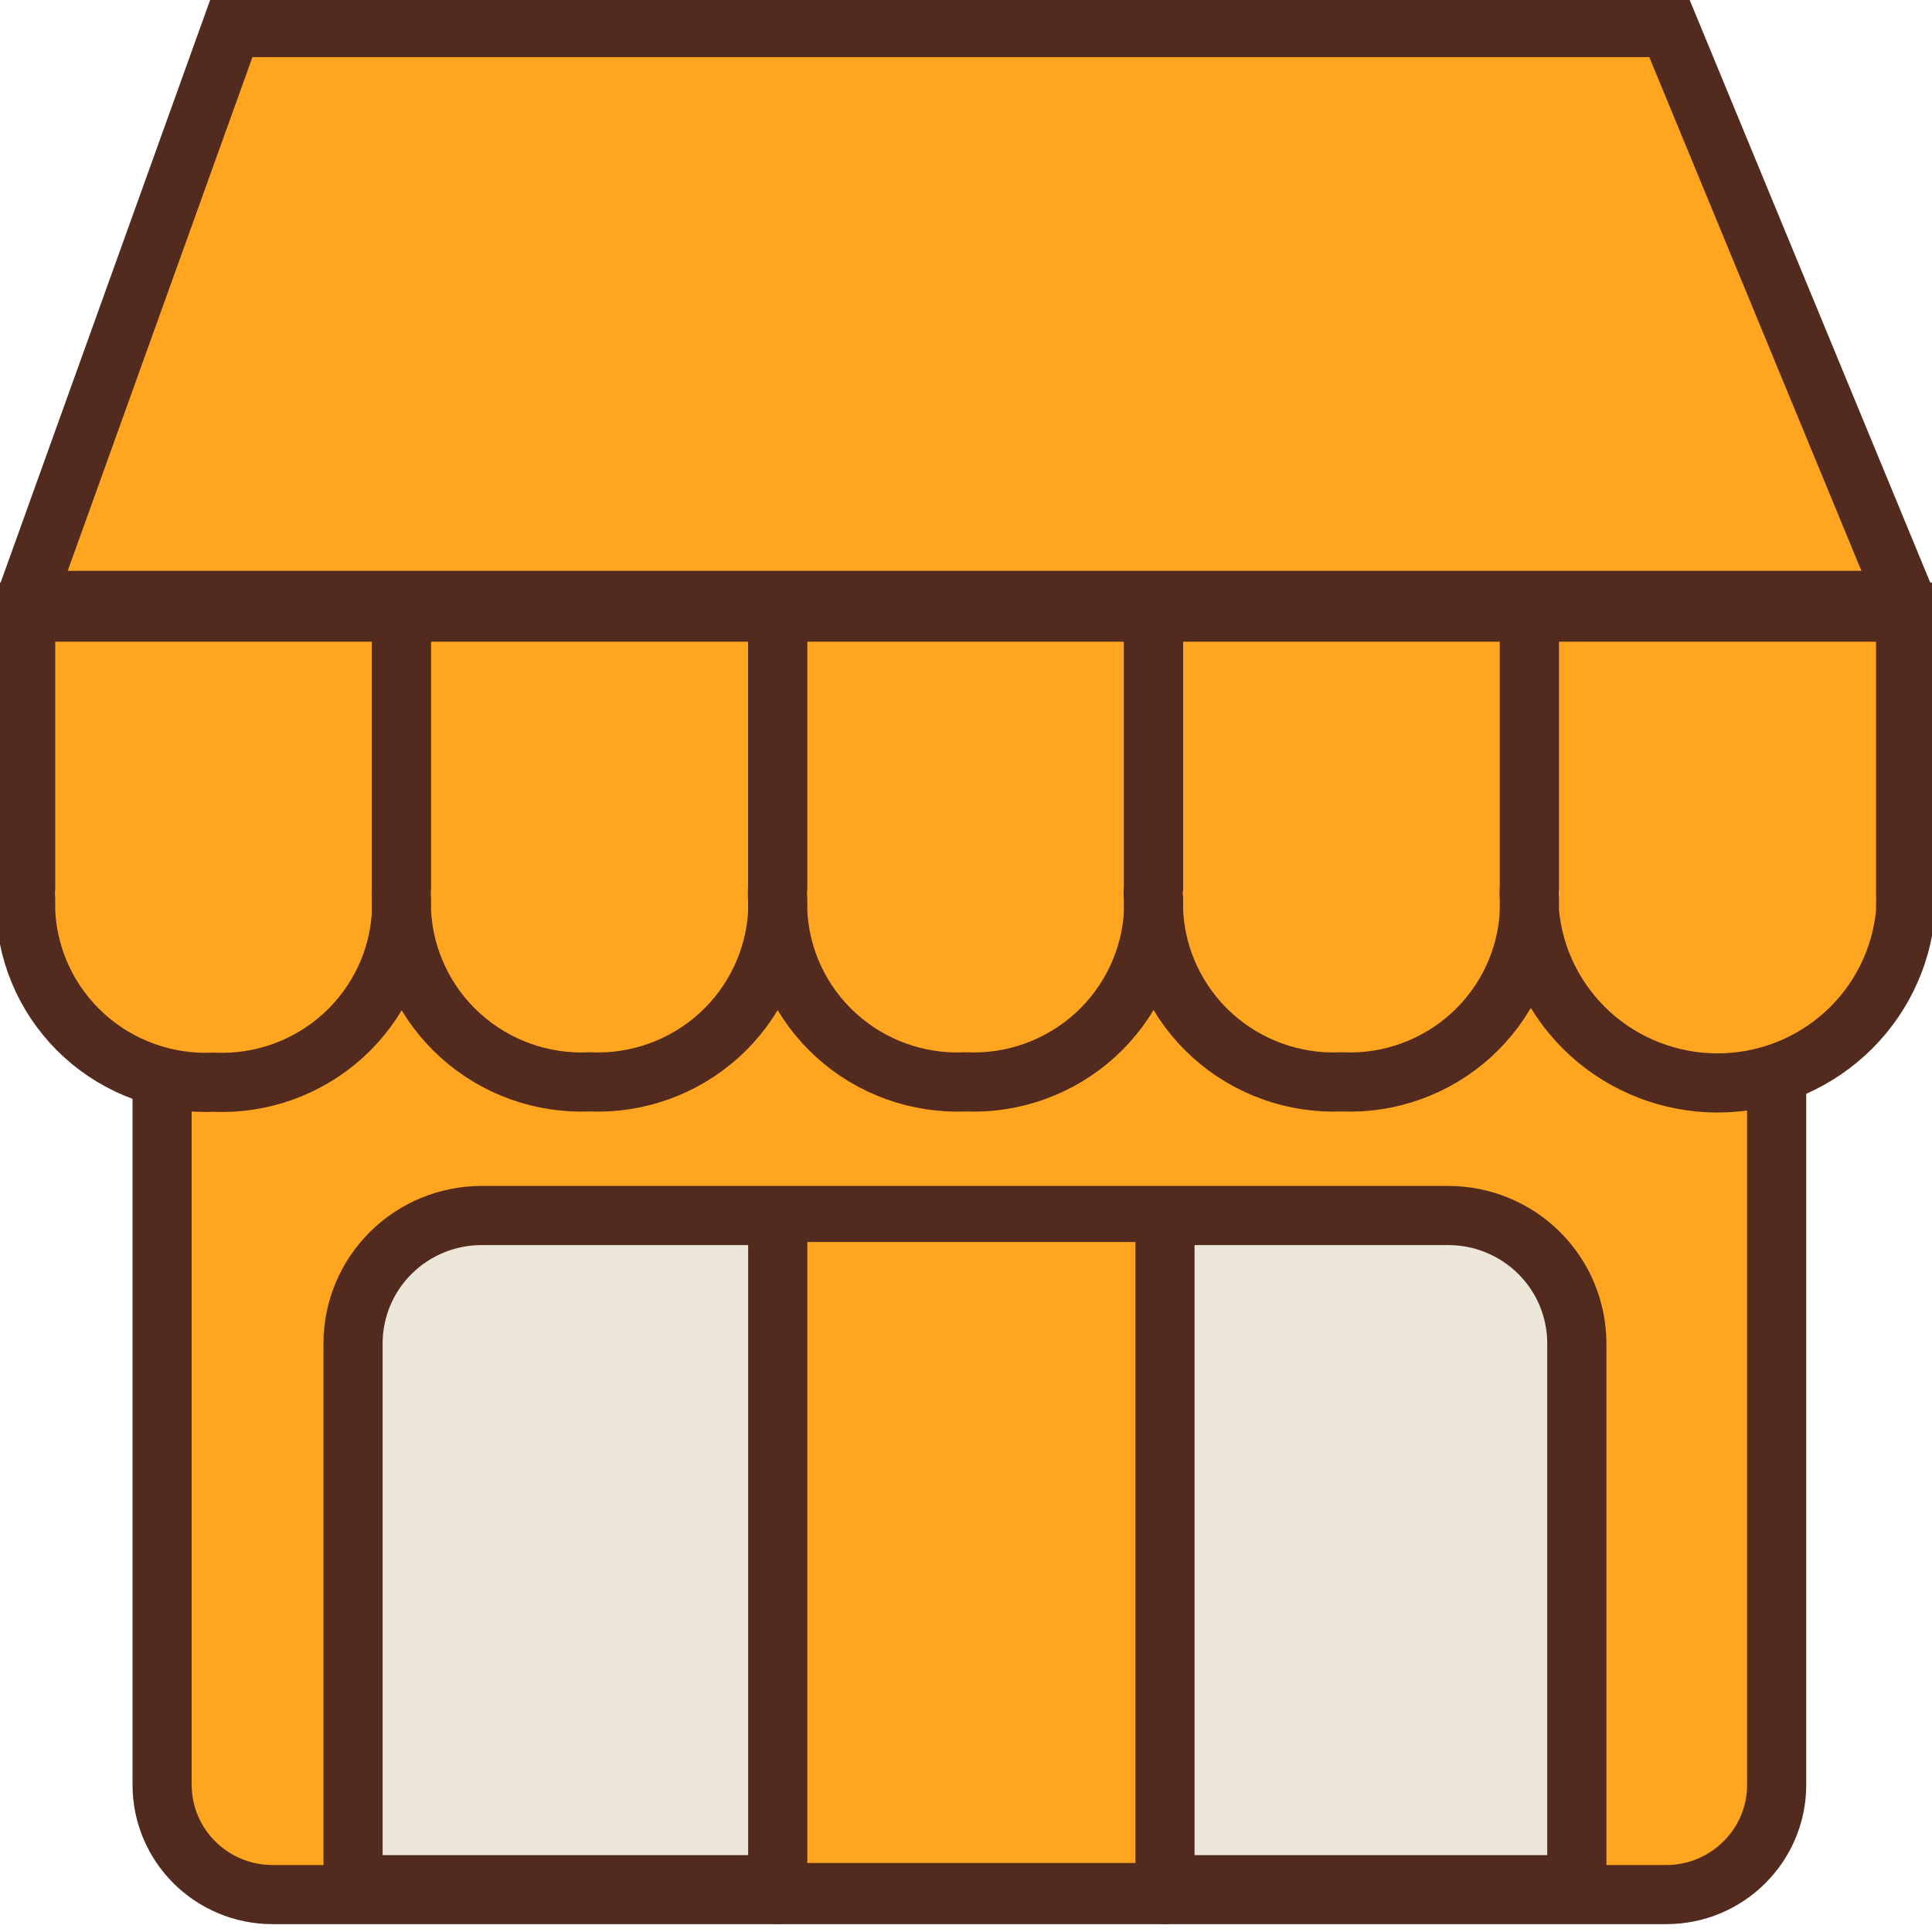 <svg width="196" height="196" viewBox="0 0 196 196" fill="none" xmlns="http://www.w3.org/2000/svg">
<g transform="translate(0,1)">
<path d="M23.5 1.797H169.327L193.325 59.913H2.602L23.5 1.797Z" fill="#FFA51F" stroke="#532B1E" stroke-width="6" stroke-miterlimit="10" stroke-linecap="round"/>
<path d="M169.038 84.963H27.649C21.461 84.963 16.445 89.951 16.445 96.105V180.061C16.445 186.215 21.461 191.203 27.649 191.203H169.038C175.226 191.203 180.242 186.215 180.242 180.061V96.105C180.242 89.951 175.226 84.963 169.038 84.963Z" fill="#FFA51F" stroke="#532B1E" stroke-width="6" stroke-miterlimit="10" stroke-linecap="round"/>
<path d="M48.865 122.312H146.919C150.379 122.312 153.698 123.678 156.145 126.112C158.592 128.545 159.966 131.845 159.966 135.286V190.203H35.817V135.25C35.827 131.815 37.206 128.524 39.652 126.099C42.097 123.674 45.411 122.312 48.865 122.312Z" fill="#EDE7D9" stroke="#532B1E" stroke-width="6" stroke-miterlimit="10" stroke-linecap="round"/>
<rect x="78" y="125" width="40" height="63" fill="#FFA51F"/>
<path d="M118.186 124.462V191.203" stroke="#532B1E" stroke-width="6" stroke-miterlimit="10" stroke-linecap="round"/>
<path d="M78.899 123.312V191.203" stroke="#532B1E" stroke-width="6" stroke-miterlimit="10" stroke-linecap="round"/>
<path d="M40.733 61.099H2.602V89.06C2.565 89.455 2.565 89.852 2.602 90.246C2.602 90.678 2.602 91.073 2.602 91.468C2.827 96.28 4.963 100.807 8.541 104.055C12.119 107.303 16.846 109.006 21.686 108.792C26.515 109.006 31.234 107.307 34.805 104.065C38.376 100.824 40.508 96.307 40.733 91.504C40.733 91.217 40.733 90.965 40.733 90.678C40.751 90.39 40.751 90.102 40.733 89.815V61.099Z" fill="#FFA51F" stroke="#532B1E" stroke-width="6" stroke-miterlimit="10" stroke-linecap="round"/>
<path d="M78.899 61.099H40.732V89.06C40.695 89.455 40.695 89.852 40.732 90.246C40.732 90.678 40.732 91.073 40.732 91.468C40.967 96.274 43.106 100.792 46.683 104.032C50.26 107.272 54.982 108.971 59.815 108.756C64.649 108.971 69.371 107.272 72.948 104.032C76.525 100.792 78.664 96.274 78.899 91.468C78.899 91.181 78.899 90.929 78.899 90.642C78.916 90.354 78.916 90.066 78.899 89.779V61.099Z" fill="#FFA51F" stroke="#532B1E" stroke-width="6" stroke-miterlimit="10" stroke-linecap="round"/>
<path d="M117.029 61.099H78.899V89.06C78.861 89.455 78.861 89.852 78.899 90.246C78.899 90.678 78.899 91.073 78.899 91.468C79.124 96.271 81.255 100.788 84.826 104.03C88.397 107.271 93.116 108.97 97.946 108.756C102.779 108.971 107.501 107.272 111.078 104.032C114.655 100.792 116.795 96.274 117.029 91.468C117.046 91.193 117.046 90.917 117.029 90.642C117.064 90.355 117.064 90.066 117.029 89.779V61.099Z" fill="#FFA51F" stroke="#532B1E" stroke-width="6" stroke-miterlimit="10" stroke-linecap="round"/>
<path d="M155.159 61.099H117.029V89.06C116.973 89.454 116.973 89.853 117.029 90.246C117.029 90.678 117.029 91.073 117.029 91.468C117.263 96.274 119.403 100.792 122.98 104.032C126.556 107.272 131.278 108.971 136.112 108.756C140.942 108.97 145.66 107.271 149.231 104.03C152.802 100.788 154.934 96.271 155.159 91.468C155.159 91.181 155.159 90.929 155.159 90.642C155.177 90.355 155.177 90.066 155.159 89.779V61.099Z" fill="#FFA51F" stroke="#532B1E" stroke-width="6" stroke-miterlimit="10" stroke-linecap="round"/>
<path d="M193.325 61.099H155.159V89.06C155.121 89.455 155.121 89.852 155.159 90.246C155.159 90.678 155.159 91.073 155.159 91.468C155.575 96.216 157.766 100.636 161.298 103.857C164.831 107.077 169.45 108.864 174.242 108.864C179.035 108.864 183.653 107.077 187.186 103.857C190.719 100.636 192.909 96.216 193.325 91.468C193.325 91.181 193.325 90.929 193.325 90.642C193.343 90.354 193.343 90.066 193.325 89.779V61.099Z" fill="#FFA51F" stroke="#532B1E" stroke-width="6" stroke-miterlimit="10" stroke-linecap="round"/>
</g>
</svg>
